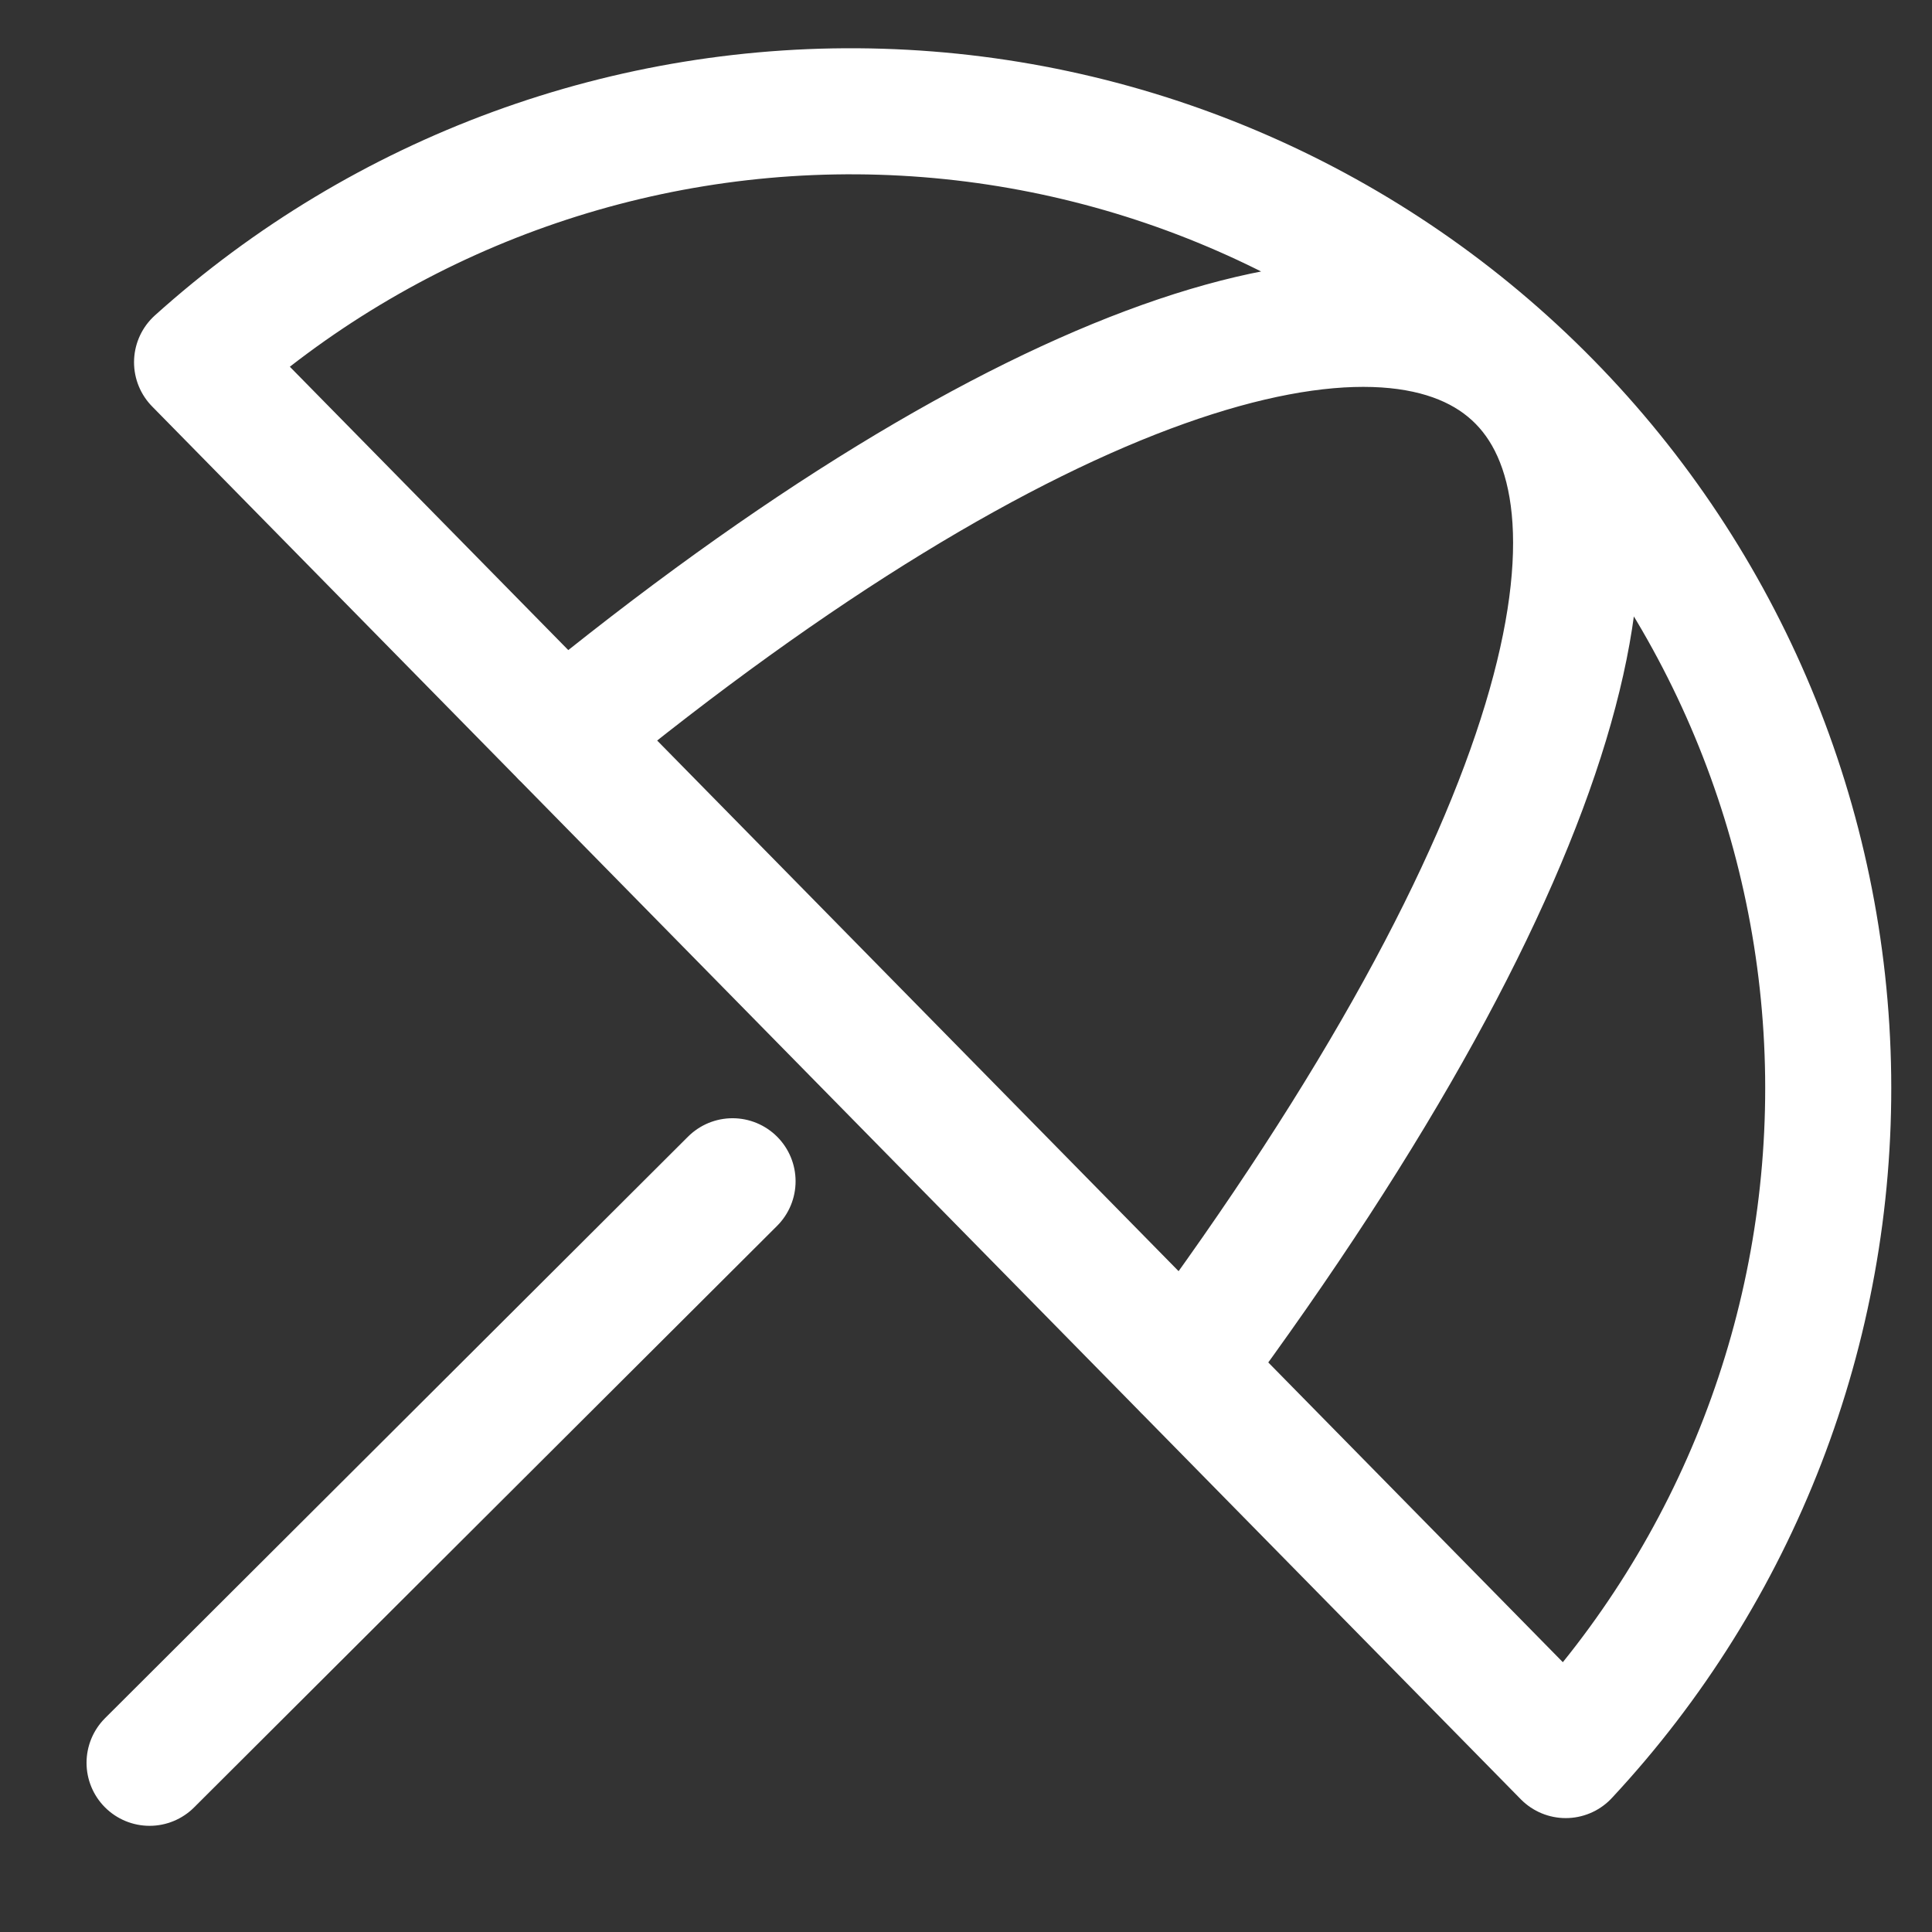 <svg width="12" height="12" viewBox="0 0 12 12" fill="none" xmlns="http://www.w3.org/2000/svg">
<rect x="0" y="0" width="12" height="12" fill="#333333" stroke="none"/>
<path d="M7.365 8.5C12.161 2.03 9.302 -0.195 3.499 4.566M4.55 7.337L0.929 10.949M9.725 10.901C10.791 9.757 11.375 8.246 11.355 6.682C11.335 5.118 10.711 3.622 9.615 2.507C8.519 1.391 7.034 0.742 5.471 0.694C3.908 0.646 2.386 1.204 1.224 2.25L9.725 10.901Z" stroke="white" stroke-width="0.783" stroke-linecap="round" stroke-linejoin="round"/>
</svg>
